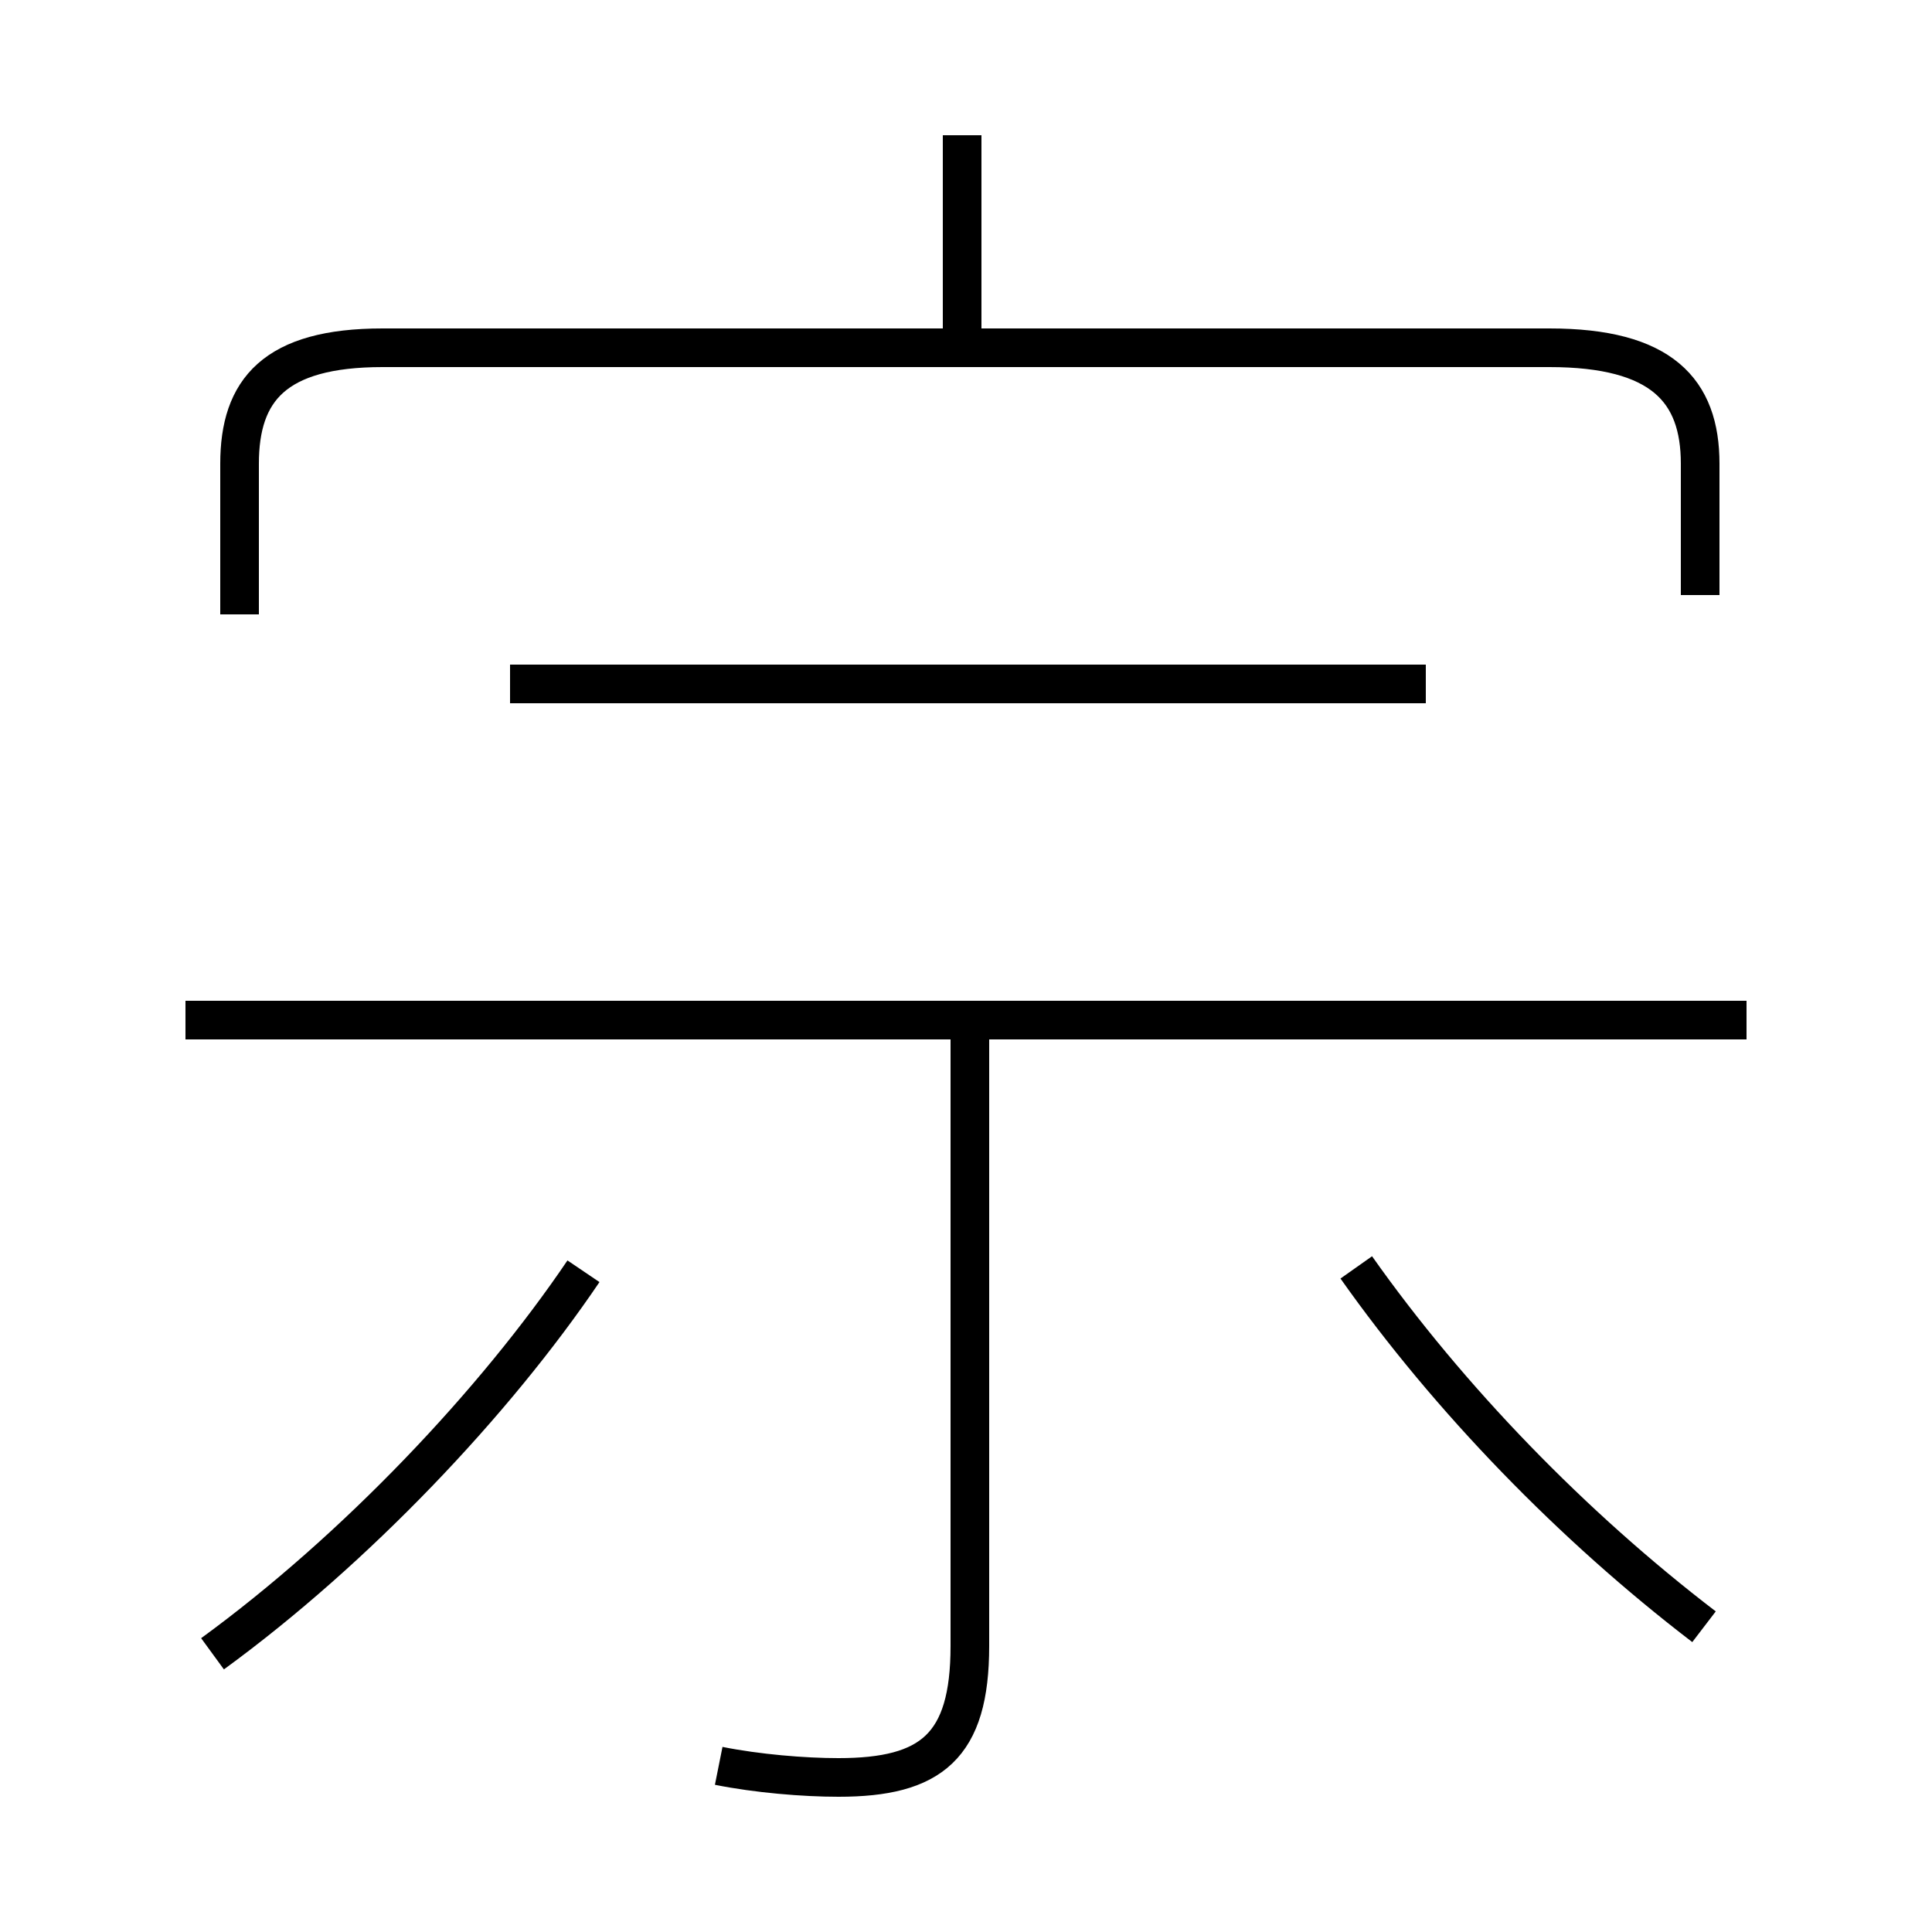 <?xml version='1.0' encoding='utf8'?>
<svg viewBox="0.0 -6.0 50.0 50.0" version="1.1" xmlns="http://www.w3.org/2000/svg">
<rect x="0.0" y="-6.0" width="50.0" height="50.0" fill="#808080" stroke="none"/>
<rect x="-1000" y="-1000" width="2000" height="2000" stroke="white" fill="white"/>
<g style="fill:white;stroke:#000000;  stroke-width:1">
<path d="M 44.0 -28.6 L 44.0 -32.0 C 44.0 -33.9 43.0 -35.0 40.1 -35.0 L 9.9 -35.0 C 7.1 -35.0 6.2 -33.9 6.2 -32.0 L 6.2 -28.1 M 5.5 -1.2 C 9.2 -3.9 12.8 -7.7 15.1 -11.1 M 18.6 1.7 C 19.6 1.9 20.8 2.0 21.7 2.0 C 24.1 2.0 25.1 1.2 25.1 -1.4 L 25.1 -17.6 M 45.2 -17.6 L 4.8 -17.6 M 44.1 -1.9 C 40.7 -4.5 37.5 -7.8 35.1 -11.2 M 36.9 -26.3 L 13.2 -26.3 M 24.9 -35.4 L 24.9 -40.5" transform="translate(0.0 38.0)" />
</g>
</svg>